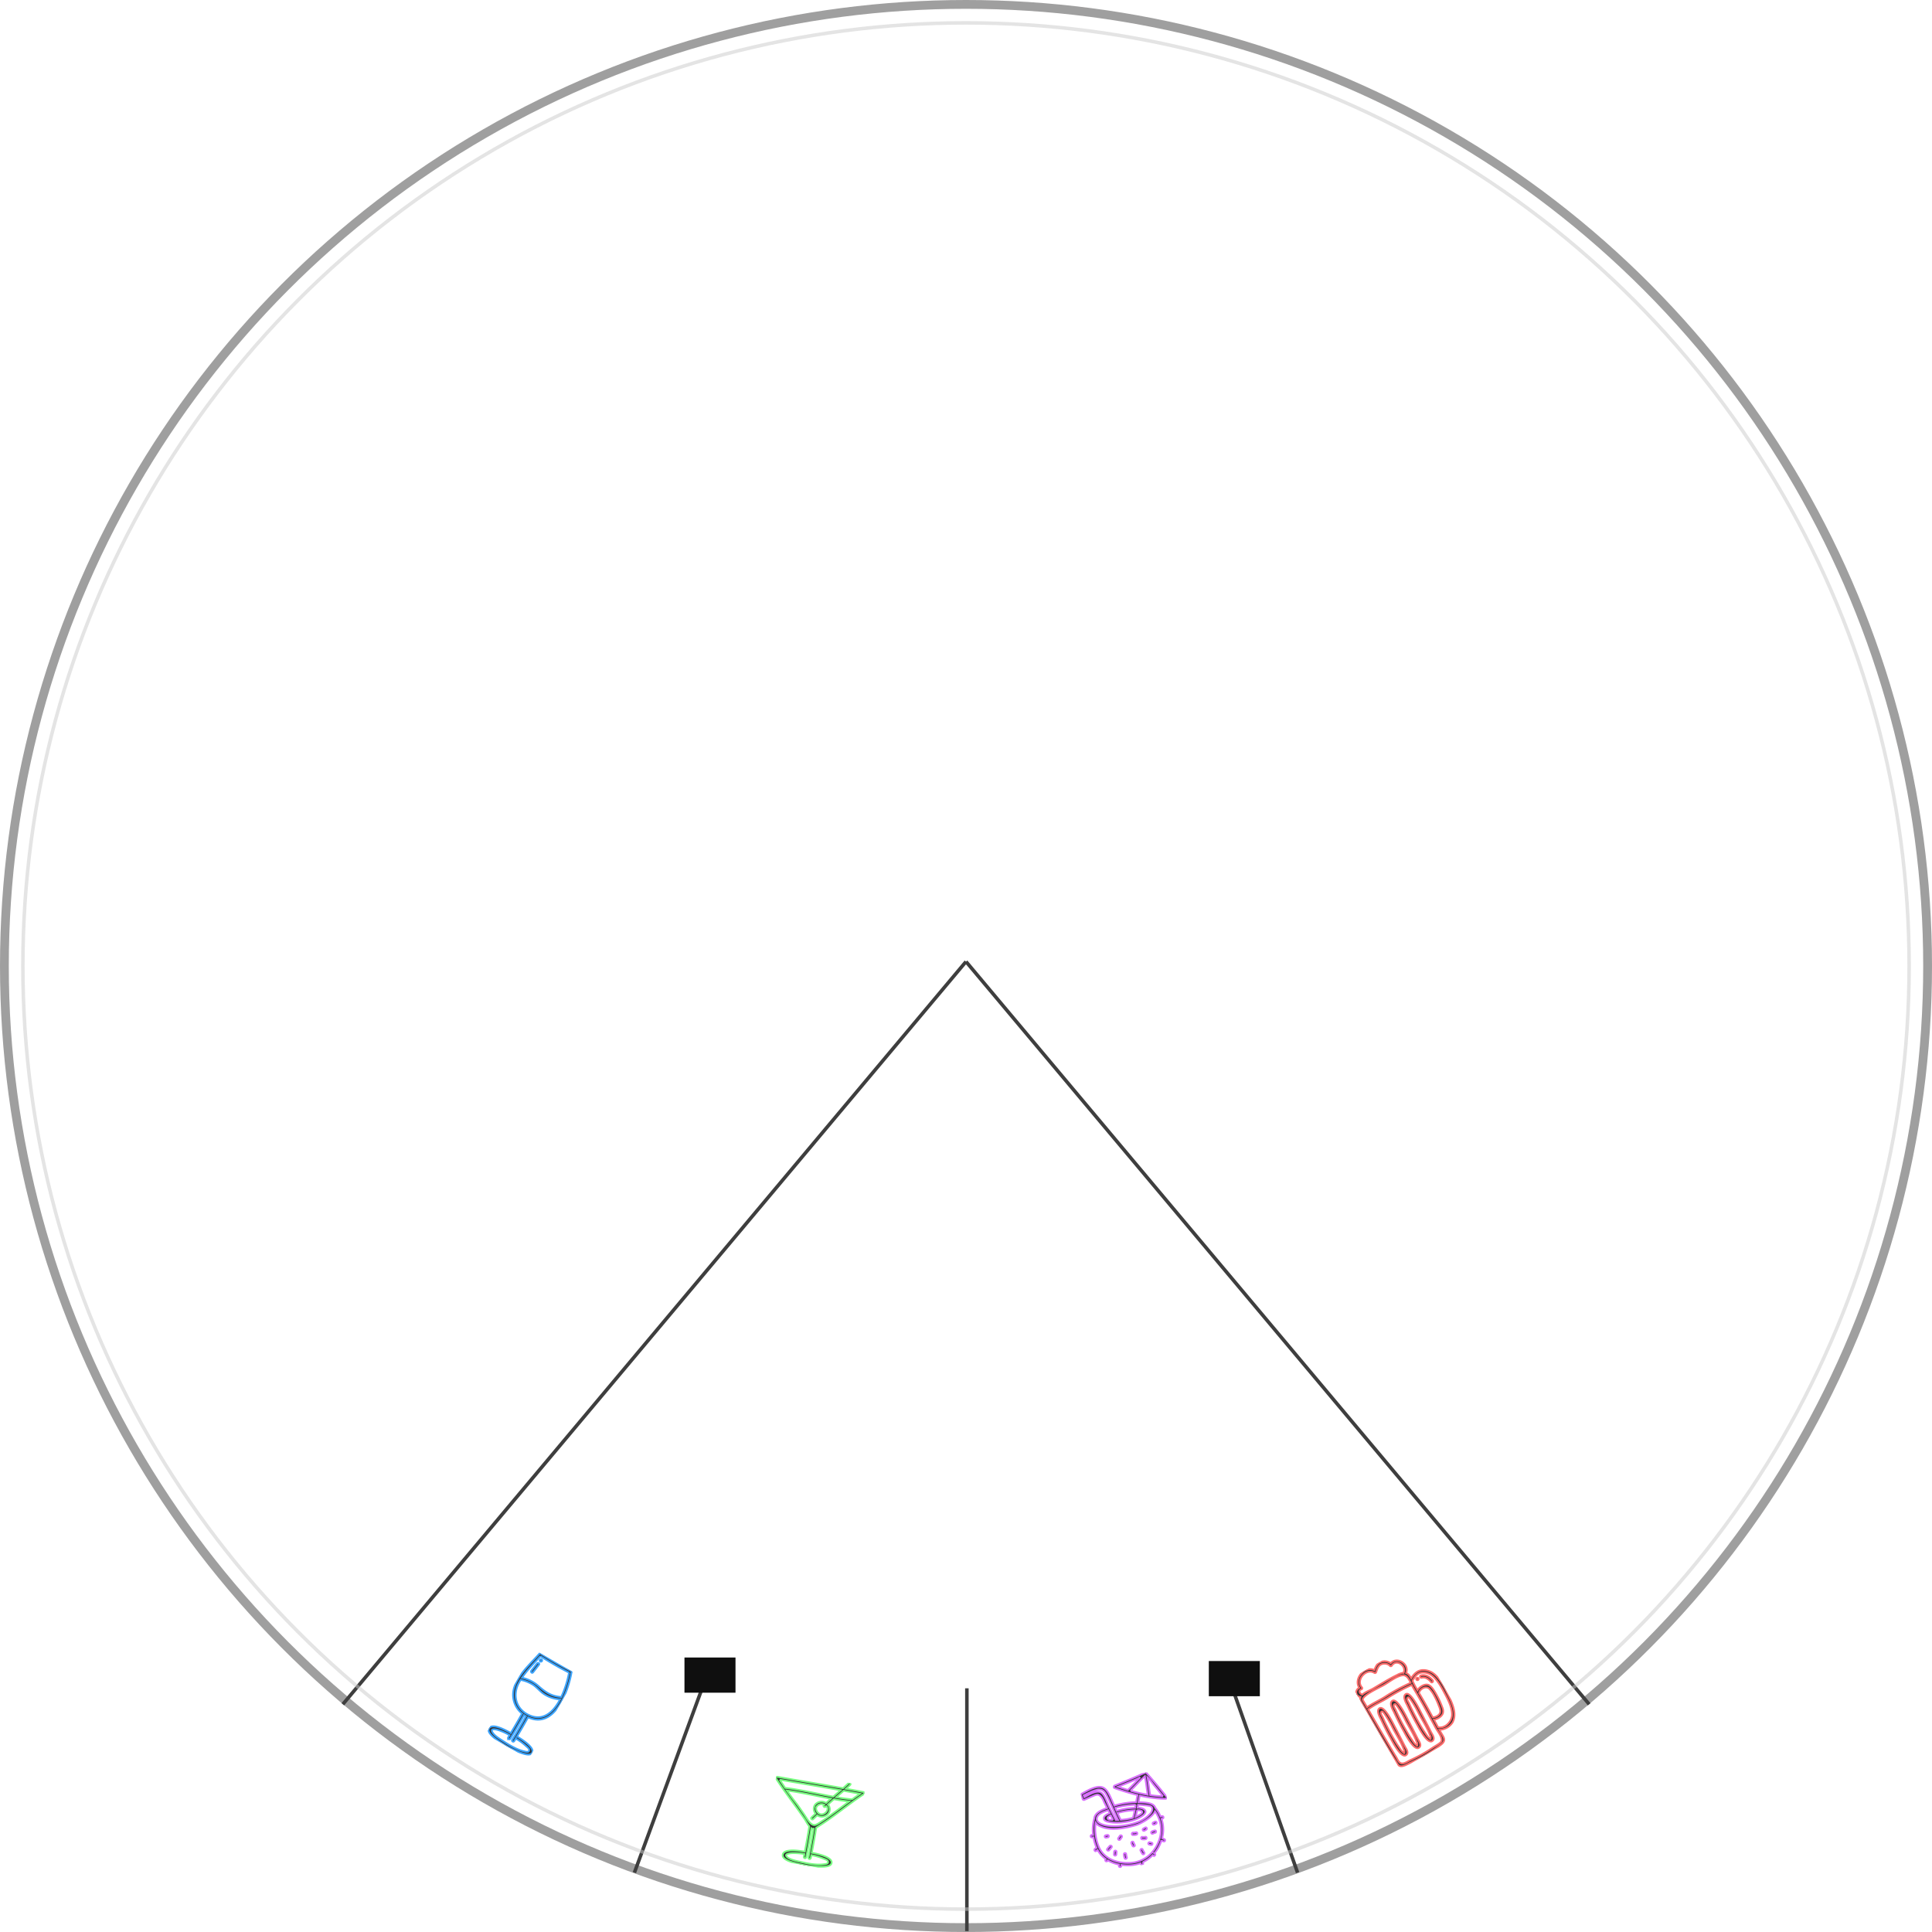 <svg xmlns="http://www.w3.org/2000/svg" xmlns:xlink="http://www.w3.org/1999/xlink" width="1098" height="1098" viewBox="0 0 1098 1098">
  <defs>
    <clipPath id="clip-path">
      <rect id="Rettangolo_2" data-name="Rettangolo 2" width="50.95" height="50.462" transform="translate(0 0)" fill="none" stroke="#78ff81" stroke-width="1"/>
    </clipPath>
    <clipPath id="clip-path-2">
      <rect id="Rettangolo_3" data-name="Rettangolo 3" width="47.731" height="51.348" transform="translate(0 0)" fill="none" stroke="#d970ff" stroke-width="1"/>
    </clipPath>
    <clipPath id="clip-path-3">
      <rect id="Rettangolo_4" data-name="Rettangolo 4" width="45.162" height="58.826" transform="translate(0 0)" fill="none" stroke="#ff6b6b" stroke-width="1"/>
    </clipPath>
    <clipPath id="clip-path-4">
      <rect id="Rettangolo_5" data-name="Rettangolo 5" width="28.16" height="55.345" transform="translate(0 0)" fill="none" stroke="#3ba4ff" stroke-width="1"/>
    </clipPath>
  </defs>
  <g id="Raggruppa_22" data-name="Raggruppa 22" transform="translate(-411 910)">
    <g id="Ellisse_1" data-name="Ellisse 1" transform="translate(411 -910)" fill="none" stroke="#403f3f" stroke-width="5" opacity="0.5">
      <circle cx="549" cy="549" r="549" stroke="none"/>
      <circle cx="549" cy="549" r="546.5" fill="none"/>
    </g>
    <line id="Linea_1" data-name="Linea 1" y2="138" transform="translate(960.5 49.5)" fill="none" stroke="#3e3e3e" stroke-width="2"/>
    <line id="Linea_2" data-name="Linea 2" x1="39.953" y2="108.771" transform="translate(771.547 45.5)" fill="none" stroke="#3e3e3e" stroke-width="2"/>
    <line id="Linea_3" data-name="Linea 3" y2="551" transform="translate(960 -363.5) rotate(40)" fill="none" stroke="#3e3e3e" stroke-width="2"/>
    <line id="Linea_4" data-name="Linea 4" x2="35.953" y2="101.771" transform="translate(1112.5 52.5)" fill="none" stroke="#3e3e3e" stroke-width="2"/>
    <line id="Linea_5" data-name="Linea 5" y1="551" transform="translate(1314.176 58.59) rotate(140)" fill="none" stroke="#3e3e3e" stroke-width="2"/>
    <g id="Ellisse_2" data-name="Ellisse 2" transform="translate(423 -898)" fill="none" stroke="#c9c9c9" stroke-width="2" opacity="0.5">
      <circle cx="537" cy="537" r="537" stroke="none"/>
      <circle cx="537" cy="537" r="536" fill="none"/>
    </g>
    <g id="Raggruppa_2" data-name="Raggruppa 2" transform="matrix(0.985, 0.174, -0.174, 0.985, 852.768, 96.076)">
      <g id="Raggruppa_1" data-name="Raggruppa 1" clip-path="url(#clip-path)">
        <path id="Tracciato_1" data-name="Tracciato 1" d="M50.25,3.653c-3.326-.06-6.655-.09-9.984-.108C40.932,2.7,41.6,1.864,42.245,1c.54-.721-.674-1.42-1.209-.706-.819,1.094-1.667,2.167-2.521,3.235-12.587-.046-25.191.132-37.771.119a.627.627,0,0,0-.278.042.637.637,0,0,0-.444.514.645.645,0,0,0,.1.544.614.614,0,0,0,.052.086l.006.009c4.475,4.827,9.168,9.257,13.9,13.809,2.011,1.935,3.977,3.936,5.958,5.9.819.813,2.067,2.538,3.368,3.667.1,4.868.086,9.733,0,14.6-2.252.028-12.574.007-12.014,4.185.44,3.279,9.332,3.26,11.577,3.384a48.427,48.427,0,0,0,10.653-.624c1.422-.237,5.372-.911,5.837-2.73,1.038-4.059-9.494-4.263-12-4.3.08-4.8.093-9.592-.005-14.391.475-.415.906-.876,1.268-1.2,2.532-2.259,4.927-4.668,7.281-7.109,4.9-5.079,9.6-10.349,14.736-15.192a.708.708,0,0,0-.495-1.195M2.286,5.051c11.694,0,23.407-.152,35.107-.121q-1.746,2.151-3.5,4.3c-9.26-.035-18.53-.661-27.789-.153Q4.181,7.087,2.286,5.051M26.025,45.794a.7.7,0,0,0,1.4,0c.013-.551.011-1.1.022-1.652a33.578,33.578,0,0,1,7.007.73c.584.136,2.339.372,2.716.9,1.108,1.549-1.132,2.006-2.041,2.281-3.765,1.136-8.25,1.159-12.158.943-2.489-.138-6.591-.04-8.821-1.36-2.351-1.391.809-2.369,2.293-2.711a32.805,32.805,0,0,1,6.947-.7c-.011.523-.008,1.045-.021,1.568a.7.7,0,0,0,1.4,0q.2-8.329.043-16.655a2.159,2.159,0,0,0,.6.151,1.769,1.769,0,0,0,.66-.089q.15,8.3-.043,16.593m5.149-22.859Q29.9,24.175,28.6,25.379c-1.691,1.548-2.768,2.287-4.876.885-1.791-1.191-3.479-3.419-5.044-4.932-1.691-1.634-3.253-3.379-5.013-4.94C11.5,14.468,9.429,12.468,7.408,10.42c8.451-.369,16.91.134,25.361.207-.759.948-1.494,1.913-2.226,2.88a4.76,4.76,0,0,0-6.1,2.16,4.145,4.145,0,0,0,1.215,4.8c-.615.88-1.319,1.69-1.913,2.587-.5.753.713,1.455,1.209.706.574-.867,1.251-1.656,1.852-2.5.081.04.161.082.244.117a4.668,4.668,0,0,0,5.529-1.78A3.928,3.928,0,0,0,31.76,14.2q1.365-1.8,2.784-3.569c2.894,0,5.787-.062,8.678-.236-2.038,2.129-4.048,4.286-6.076,6.425-1.96,2.067-3.933,4.123-5.972,6.112M27.4,20c-1.167-.606-2.286-2.125-1.812-3.461a3.382,3.382,0,0,1,4.081-1.883c-.068.092-.141.18-.208.273-.531.729.683,1.428,1.208.706.087-.119.181-.233.269-.351,2.637,1.532-.518,6.282-3.538,4.716M44.672,8.906c-3,.222-5.994.309-8.993.325,1.166-1.429,2.335-2.857,3.492-4.293q4.693.021,9.382.092Q46.58,6.938,44.672,8.906" fill="#333" stroke="#78ff81" stroke-width="1"/>
      </g>
    </g>
    <g id="Raggruppa_4" data-name="Raggruppa 4" transform="matrix(0.985, -0.174, 0.174, 0.985, 1024.265, 104.051)">
      <g id="Raggruppa_3" data-name="Raggruppa 3" clip-path="url(#clip-path-2)">
        <path id="Tracciato_2" data-name="Tracciato 2" d="M47.65,15.613a.7.7,0,0,0-.072-.235q-4.129-7.644-8.7-15.03a.715.715,0,0,0-.191-.2.72.72,0,0,0-.07-.042.786.786,0,0,0-.089-.051.578.578,0,0,0-.41-.032c-.01,0-.02,0-.03,0Q28.973,2.341,19.753,4.2a.573.573,0,0,0-.462.4.657.657,0,0,0,.146,1.044c4.06,2.275,8.06,4.37,12.169,6.172-.529,1.26-1.008,2.539-1.471,3.824A44.476,44.476,0,0,0,17.6,15.411c-.173-.71-.346-1.42-.534-2.127-.695-2.621-1.227-6.029-2.985-8.2-2.949-3.646-9.934-.724-13.571.45a.718.718,0,0,0-.489.861c.169.8.347,1.593.545,2.384a.607.607,0,0,0,.462.467.656.656,0,0,0,.4.022C3.3,8.779,5.176,8.286,7.061,7.85c2.289-.529,3.051-.366,4.3,1.807a14.722,14.722,0,0,1,.893,2.968q.515,1.707,1.03,3.413c-2.582.481-5.935,1.08-7.528,3.217a3.528,3.528,0,0,0-.621,1.326,22.113,22.113,0,0,0-2.289,9.144l-.639-.1a.724.724,0,0,0-.861.489.705.705,0,0,0,.489.861l.968.159a25.459,25.459,0,0,0,.674,6.124,3.378,3.378,0,0,0-1.1.5c-.728.518-.029,1.733.707,1.209A2.418,2.418,0,0,1,3.86,38.6c.134.406.277.8.437,1.172a15.028,15.028,0,0,0,3.21,4.7,3.538,3.538,0,0,0-.265.37c-.471.771.739,1.475,1.209.706.028-.044.061-.08.09-.12a20.446,20.446,0,0,0,5.874,3.433c-.07.225-.141.449-.212.674-.272.861,1.079,1.23,1.35.372.061-.192.121-.385.182-.577a26.027,26.027,0,0,0,5.592,1.144,19.046,19.046,0,0,0,5.2-.237c.046.2.093.407.139.61.2.878,1.551.506,1.35-.372l-.123-.541a19.153,19.153,0,0,0,6.309-3l.337.336a.7.7,0,0,0,.989-.99c-.07-.07-.14-.141-.211-.211a21.248,21.248,0,0,0,4.112-4.585c.415-.625.782-1.26,1.124-1.9a6.159,6.159,0,0,0,1.032.746.7.7,0,0,0,.707-1.209,4.767,4.767,0,0,1-1.011-.751.574.574,0,0,0-.1-.062,18.856,18.856,0,0,0,1.535-10.832,3.163,3.163,0,0,0,.773-.091c.875-.212.5-1.562-.372-1.35a1.562,1.562,0,0,1-.68.011,21.385,21.385,0,0,0-2.1-5.406,3.133,3.133,0,0,0-.649-1.464c-1.512-1.985-5.673-2.738-8.187-3.265.432-1.189.88-2.373,1.375-3.54A69.411,69.411,0,0,0,46.858,16.68a.745.745,0,0,0,.792-1.067M29.624,17.062q-.29.808-.584,1.616c-.513-.062-1.007-.111-1.447-.163a41.752,41.752,0,0,0-9.242.035q-.21-.88-.419-1.763a46.586,46.586,0,0,1,11.692.275m.307,3.183c1.162.2,2.524.556,2.671,1.35.2,1.075-3.039,1.93-4.125,2.181.53-1.16,1.008-2.34,1.454-3.531M26.82,24.038a.166.166,0,0,0-.006.021,32.063,32.063,0,0,1-7.022-.078c-.414-1.346-.767-2.707-1.1-4.072a39.206,39.206,0,0,1,9.842.131c-.517,1.353-1.068,2.693-1.71,4M12.064,7.446c-1.947-3.005-7.291-.684-10.31.264-.08-.342-.159-.685-.234-1.028C2.729,6.3,3.944,5.931,5.182,5.653a22.008,22.008,0,0,1,4.872-.838c3.37.286,3.852,2.659,4.593,5.093,1.4,4.589,2.265,9.311,3.635,13.9-.415-.053-.831-.112-1.245-.179,0-.008,0-.014,0-.022q-1.246-4.179-2.518-8.351c-.72-2.377-1.1-5.721-2.453-7.814m3.422,15.878c-.288-.067-.577-.134-.861-.214-.494-.14-1.375-.236-1.727-.613-1.062-1.137.576-1.67,1.75-1.948.279.925.561,1.849.838,2.775M38.511,40.341c-3.9,6.075-10.394,9.541-17.65,8.662-6.27-.76-12.7-3.779-15.273-9.875C3.832,34.977,3.8,27.954,5.509,23.181A6.24,6.24,0,0,0,7.183,25.23c5.22,4.207,14.972,4.017,21.145,3.195,2.12-.282,9.383-2.6,11.472-5.74a17.75,17.75,0,0,1-1.289,17.656M34.2,18.13c1.025.318,3.51.817,4.119,1.763.7,1.091-.3,2.612-1.305,3.472a18.233,18.233,0,0,1-7.52,3.479,38.153,38.153,0,0,1-17.026-.655c-2.414-.653-7.987-3.089-5.275-6.425,1.248-1.535,4.383-2.014,6.5-2.386q.276.909.549,1.819c-1.482.308-3.724.856-3.8,2.461-.063,1.325,1.541,2,2.527,2.4C17.25,25.791,23.692,26.1,28.154,25.28c1.878-.345,8.649-2.2,5.566-5.026a6.681,6.681,0,0,0-3.291-1.365q.283-.783.563-1.566c1.071.22,2.14.475,3.208.807m11.578-3.123A65.547,65.547,0,0,1,38.74,13.07c.025-3.356.275-6.729.271-10.09,1.2,1.427,2.049,3.665,2.793,4.943,1.362,2.341,2.679,4.706,3.974,7.084M28.173,8.67C31.364,6.522,34.381,4.107,37.6,2c.065,3.528-.2,7.072-.245,10.6A89.315,89.315,0,0,1,28.173,8.67m5.074-6c.436-.1,1.029-.327,1.64-.536-2.727,1.931-5.356,4.013-8.154,5.835-1.712-.866-3.416-1.784-5.124-2.726,2.357-.483,4.711-.979,7.058-1.509q2.293-.516,4.58-1.064" fill="#333" stroke="#d970ff" stroke-width="1"/>
        <path id="Tracciato_3" data-name="Tracciato 3" d="M17.69,32.873c-.359.36-.715.72-1.073,1.079a.7.7,0,0,0,.99.991c.356-.36.715-.72,1.073-1.08a.7.7,0,0,0-.99-.99" fill="#333" stroke="#d970ff" stroke-width="1"/>
        <path id="Tracciato_4" data-name="Tracciato 4" d="M9.857,32.557h.987a.7.7,0,0,0,0-1.4H9.857a.7.7,0,0,0,0,1.4" fill="#333" stroke="#d970ff" stroke-width="1"/>
        <path id="Tracciato_5" data-name="Tracciato 5" d="M10.972,37.546,9.351,38.885c-.695.574.3,1.56.991.99l1.62-1.339c.694-.575-.3-1.56-.99-.99" fill="#333" stroke="#d970ff" stroke-width="1"/>
        <path id="Tracciato_6" data-name="Tracciato 6" d="M12.939,41.177l-.36,1.435a.7.7,0,0,0,1.35.372l.36-1.435a.7.7,0,0,0-1.35-.372" fill="#333" stroke="#d970ff" stroke-width="1"/>
        <path id="Tracciato_7" data-name="Tracciato 7" d="M19.488,43.693a.7.7,0,0,0-.7-.7.716.716,0,0,0-.7.7,7.273,7.273,0,0,0,.072,2.164c.154.885,1.5.51,1.35-.373a6.074,6.074,0,0,1-.022-1.791" fill="#333" stroke="#d970ff" stroke-width="1"/>
        <path id="Tracciato_8" data-name="Tracciato 8" d="M29.164,42.8c-.2-.879-1.547-.507-1.35.372a9.05,9.05,0,0,0,.732,2.042c.4.808,1.606.1,1.209-.707a7.52,7.52,0,0,1-.591-1.707" fill="#333" stroke="#d970ff" stroke-width="1"/>
        <path id="Tracciato_9" data-name="Tracciato 9" d="M34.88,39.862l-.986-.451c-.814-.372-1.526.834-.706,1.209l.985.451c.813.372,1.525-.834.707-1.209" fill="#333" stroke="#d970ff" stroke-width="1"/>
        <path id="Tracciato_10" data-name="Tracciato 10" d="M37.754,33.3a6.791,6.791,0,0,0-1.716.284c-.86.262-.493,1.614.372,1.35a5.292,5.292,0,0,1,1.344-.234c.9-.036.9-1.436,0-1.4" fill="#333" stroke="#d970ff" stroke-width="1"/>
        <path id="Tracciato_11" data-name="Tracciato 11" d="M38.735,28.4l-.987.27a.7.7,0,0,0,.373,1.35l.986-.27a.7.7,0,0,0-.372-1.35" fill="#333" stroke="#d970ff" stroke-width="1"/>
        <path id="Tracciato_12" data-name="Tracciato 12" d="M24.777,37.863a.705.705,0,0,0-.861-.489.717.717,0,0,0-.489.861,7.9,7.9,0,0,0,.382,1.521c.3.841,1.656.478,1.35-.373a7.87,7.87,0,0,1-.382-1.52" fill="#333" stroke="#d970ff" stroke-width="1"/>
        <path id="Tracciato_13" data-name="Tracciato 13" d="M27.078,32.481a5.515,5.515,0,0,1-1.611-.111c-.878-.2-1.253,1.153-.372,1.35a6.849,6.849,0,0,0,1.983.161c.894-.062.9-1.462,0-1.4" fill="#333" stroke="#d970ff" stroke-width="1"/>
        <path id="Tracciato_14" data-name="Tracciato 14" d="M31.834,35.909a3.921,3.921,0,0,1-1.61-.236c-.849-.306-1.214,1.046-.372,1.35a4.969,4.969,0,0,0,1.982.286c.9-.052.9-1.452,0-1.4" fill="#333" stroke="#d970ff" stroke-width="1"/>
        <path id="Tracciato_15" data-name="Tracciato 15" d="M31.933,32.45l1.158-.383c.852-.281.487-1.633-.372-1.35l-1.158.383c-.852.281-.487,1.634.372,1.35" fill="#333" stroke="#d970ff" stroke-width="1"/>
      </g>
    </g>
    <g id="Raggruppa_6" data-name="Raggruppa 6" transform="translate(1177.319 44.818) rotate(-30)">
      <g id="Raggruppa_5" data-name="Raggruppa 5" clip-path="url(#clip-path-3)">
        <path id="Tracciato_16" data-name="Tracciato 16" d="M42.325,18.564c-3.379-3.948-6.924-3.712-10.917-1.614a10.236,10.236,0,0,0-.24-2.507,3.645,3.645,0,0,0-.73-1.47c4.29-3.438.357-10.984-4.833-9.262a5.957,5.957,0,0,0-4.371-3.4c-2.324-.415-3.977.771-5.626,2.154C12.157-2.617,2.835.807,3.129,6.834c-3.023.006-4.191,3.109-1.994,4.96A2.684,2.684,0,0,0,.067,13.646a.346.346,0,0,0,0,.046.62.62,0,0,0-.027.14C.128,27.156-.2,40.508.309,53.825c.042,1.076-.148,2.437.716,3.254,1.356,1.281,4.614,1.089,6.366,1.275a85.083,85.083,0,0,0,19.76-.22c4.4-.563,3.4-3.066,3.517-7.145q.009-.313.02-.628a9.308,9.308,0,0,0,8.434.18c5.021-2.951,5.481-10.016,5.8-15.187.3-4.962.907-12.7-2.6-16.79M1.442,13.931c.633-2.511,12.166-1.383,14.46-1.374,3.518.014,8.861-.855,12.144.529,2.111.889,1.994,3.58,1.808,5.946a109.412,109.412,0,0,0-16.5-.423c-3.958.192-7.959-.35-11.9.08,0-1.586,0-3.172-.012-4.758M31.135,26.054a.6.6,0,0,0,.453-.1c1.837-1.216,4.927-1.041,5.729,1.168a17.457,17.457,0,0,1,.473,4.955,41.773,41.773,0,0,1-.586,6.146c-.243,1.755-.455,3.918-2.422,4.485a5.358,5.358,0,0,1-3.849-.4c.109-3.64.2-7.28.215-10.92.007-1.778,0-3.556-.013-5.334M3.734,8.273a.71.71,0,0,0,.861-.861C3.457,2.029,12.4-1,14.824,3.887a.708.708,0,0,0,1.1.142c1.189-1.011,2.522-2.355,4.2-2.43,1.784-.08,4.058,1.412,4.335,3.245a.707.707,0,0,0,1.028.418c4.331-2.234,7.139,4.371,3.784,6.8a10.924,10.924,0,0,0-3.937-.749c-5.181-.363-10.445-.174-15.634-.121-1.717.018-4.76-.568-6.976-.085-.977-.833-1.064-3.253,1.012-2.838m24.584,48.3c-.866.684-4.65.545-5.924.636q-2.383.173-4.775.211a84.1,84.1,0,0,1-9.549-.394c-1.567-.154-3.927.1-5.23-.684-1.661-1-1.145-2.953-1.185-4.589C1.4,41.2,1.471,30.638,1.458,20.08c4.325-.548,8.879.054,13.233-.138a103.2,103.2,0,0,1,15.061.48c-.015.247-.026.488-.027.712-.015,2.984.025,5.968.024,8.952,0,6.061-.233,12.12-.4,18.178-.06,2.141.79,6.873-1.027,8.309M43.586,34.057c-.16,4.079-.318,8.947-2.506,12.518-1.968,3.213-7.163,4.873-10.343,2.142q.075-2.448.15-4.9c1.913.742,4.673.716,6.212-.6a5.036,5.036,0,0,0,1.38-3.031,47.069,47.069,0,0,0,.741-7.525c.017-2.057.209-6.209-1.4-7.764-1.583-1.533-4.865-1.334-6.692-.288,0-.738-.008-1.476-.008-2.214,0-1.133.143-2.479.229-3.825,2.119-1.242,4.211-2.406,6.686-1.469a7.967,7.967,0,0,1,4.381,4.467c1.484,3.671,1.322,8.575,1.168,12.484" fill="#333" stroke="#ff6b6b" stroke-width="1"/>
        <path id="Tracciato_17" data-name="Tracciato 17" d="M15.2,22.811c-1.93.748-1.79,4.69-1.919,6.227-.316,3.752-.559,7.517-.584,11.283,0,1.739-.876,14.581,3.4,12.909,1.631-.637,1.3-3.312,1.364-4.655.226-4.42.455-8.841.639-13.263.059-1.423,1-14.014-2.9-12.5m1.472,13.131c-.2,4.49.159,9.537-.673,13.947a1.536,1.536,0,0,1-.431,1.4q-.489,1.26-.634-.208c-.59-.9-.588-3.148-.666-4.016-.2-2.241-.17-4.5-.171-6.749.027-4.1.254-8.231.673-12.311.091-.883-.21-3.341,1.346-2.984.5.114.589,3.011.633,3.542a58.538,58.538,0,0,1-.077,7.374" fill="#333" stroke="#ff6b6b" stroke-width="1"/>
        <path id="Tracciato_18" data-name="Tracciato 18" d="M6.738,22.811c-1.929.748-1.789,4.69-1.918,6.227-.316,3.752-.56,7.517-.584,11.283,0,1.739-.876,14.581,3.4,12.909,1.631-.637,1.3-3.312,1.364-4.655.226-4.42.455-8.841.639-13.263.059-1.423,1-14.014-2.9-12.5M8.211,35.942c-.2,4.49.159,9.537-.673,13.947a1.536,1.536,0,0,1-.431,1.4q-.489,1.26-.634-.208c-.59-.9-.588-3.148-.666-4.016-.2-2.241-.17-4.5-.171-6.749.027-4.1.253-8.231.673-12.311.091-.883-.21-3.341,1.346-2.984.5.114.589,3.011.633,3.542a58.538,58.538,0,0,1-.077,7.374" fill="#333" stroke="#ff6b6b" stroke-width="1"/>
        <path id="Tracciato_19" data-name="Tracciato 19" d="M23.666,23.324c-1.929.748-1.789,4.69-1.918,6.227-.316,3.752-.56,7.517-.584,11.283,0,1.739-.876,14.581,3.4,12.909,1.631-.637,1.3-3.312,1.364-4.655.226-4.42.455-8.841.638-13.263.06-1.423,1-14.014-2.9-12.5m1.473,13.131c-.2,4.49.159,9.537-.674,13.947a1.533,1.533,0,0,1-.43,1.4q-.489,1.26-.635-.208c-.589-.9-.587-3.148-.665-4.015-.2-2.242-.17-4.5-.171-6.75.027-4.1.253-8.231.673-12.311.091-.883-.21-3.341,1.346-2.984.5.114.589,3.011.633,3.542a58.538,58.538,0,0,1-.077,7.374" fill="#333" stroke="#ff6b6b" stroke-width="1"/>
        <path id="Tracciato_20" data-name="Tracciato 20" d="M37.053,18.333a.7.7,0,0,0-.372,1.35c2.238.651,3.021,2.686,3.419,4.762.169.884,1.519.51,1.35-.372-.5-2.592-1.669-4.947-4.4-5.74" fill="#333" stroke="#ff6b6b" stroke-width="1"/>
        <path id="Tracciato_21" data-name="Tracciato 21" d="M34.3,18.378a.7.7,0,0,0,0,1.4.7.7,0,0,0,0-1.4" fill="#333" stroke="#ff6b6b" stroke-width="1"/>
      </g>
    </g>
    <g id="Raggruppa_8" data-name="Raggruppa 8" transform="translate(714.722 27.586) rotate(30)">
      <g id="Raggruppa_7" data-name="Raggruppa 7" clip-path="url(#clip-path-4)">
        <path id="Tracciato_22" data-name="Tracciato 22" d="M5.75,11.588Q6.168,8.8,6.542,6c.12-.89-1.282-.881-1.4,0q-.35,2.608-.742,5.212c-.132.881,1.217,1.261,1.35.372" fill="#333" stroke="#3ba4ff" stroke-width="1"/>
        <path id="Tracciato_23" data-name="Tracciato 23" d="M6.248,4.118a.7.7,0,0,0,0-1.4.7.7,0,0,0,0,1.4" fill="#333" stroke="#3ba4ff" stroke-width="1"/>
        <path id="Tracciato_24" data-name="Tracciato 24" d="M16.095,47.622c.068-4.182.081-8.361-.008-12.545v0c16.292-1.55,12.592-23.594,8.6-34.54A.59.59,0,0,0,24.038,0a197.9,197.9,0,0,1-19.8.08.645.645,0,0,0-.1.016.646.646,0,0,0-.185.031l-.012,0A.572.572,0,0,0,3.531.6C1.98,8.244-1.106,17.034.891,24.881A13.685,13.685,0,0,0,12.053,34.959a.617.617,0,0,0-.022.118c.09,4.213.076,8.42.007,12.631-2.249.028-12.576.005-12.016,4.185.44,3.278,9.332,3.259,11.577,3.383a48.487,48.487,0,0,0,10.653-.623c1.422-.237,5.372-.912,5.837-2.73,1.038-4.059-9.489-4.263-11.994-4.3M4.767,1.5c6.252.23,12.51.291,18.757-.073a58.582,58.582,0,0,1,3.1,14.256.744.744,0,0,0-.231.057c-5.14,2.42-9.148,1.945-14.5.886a20.664,20.664,0,0,0-10.024.654c.367-5.32,1.821-10.588,2.9-15.78M1.788,20.96c-.031-.734-.023-1.467,0-2.2A20.35,20.35,0,0,1,9.56,17.669c2.254.192,4.4.985,6.629,1.328a18.108,18.108,0,0,0,10.52-1.875c.349,8.428-2.11,16.237-11.667,16.637C7.371,34.08,2.1,28.326,1.788,20.96M23.757,52.933c-3.764,1.136-8.249,1.16-12.158.943-2.489-.137-6.591-.04-8.821-1.36-2.351-1.391.809-2.368,2.293-2.711a32.813,32.813,0,0,1,6.948-.7c-.011.522-.009,1.044-.022,1.567a.7.7,0,0,0,1.4,0q.2-7.781.035-15.553.622.045,1.256.035.164,7.765-.035,15.518a.7.7,0,0,0,1.4,0c.014-.551.012-1.1.023-1.651a33.508,33.508,0,0,1,7.006.73c.584.135,2.339.371,2.716.9,1.108,1.549-1.132,2.005-2.041,2.28" fill="#333" stroke="#3ba4ff" stroke-width="1"/>
      </g>
    </g>
    <rect id="Rettangolo_6" data-name="Rettangolo 6" width="29" height="20" transform="translate(800 32)" fill="#0f0f0f"/>
    <rect id="Rettangolo_7" data-name="Rettangolo 7" width="29" height="20" transform="translate(1098 34)" fill="#0f0f0f"/>
  </g>
</svg>